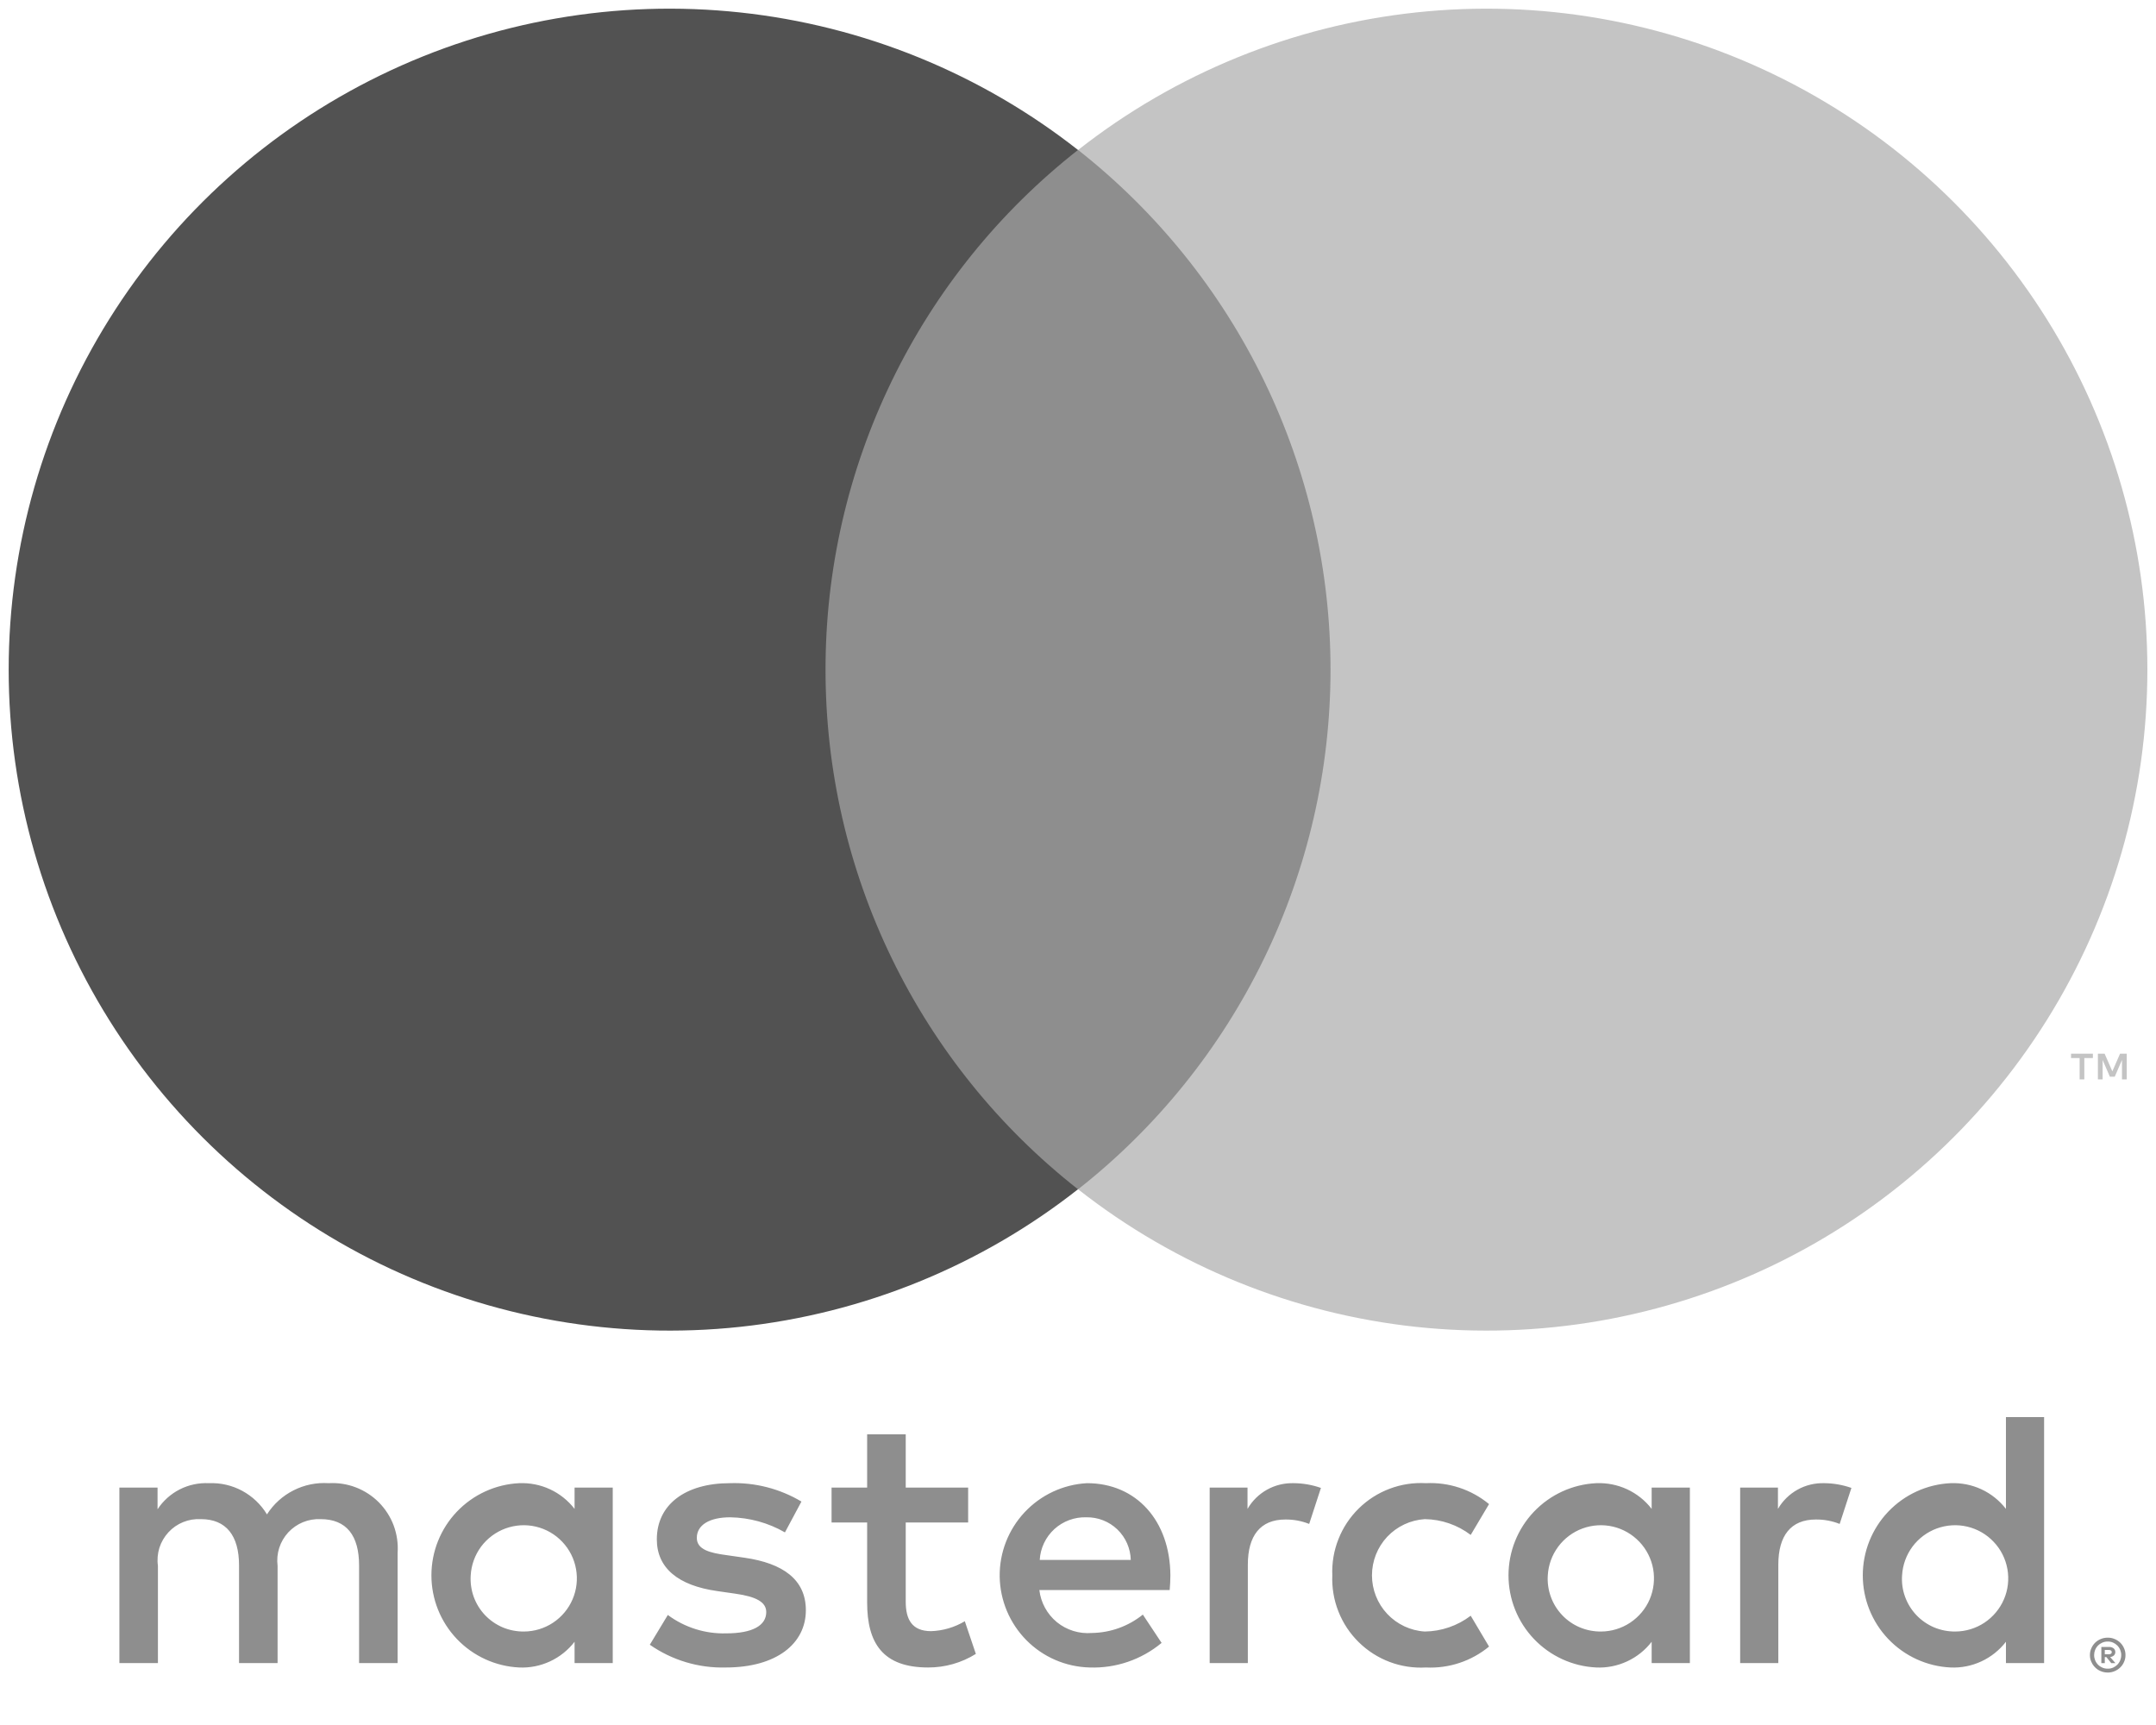 <svg width="40" height="32" viewBox="0 0 40 32" fill="none" xmlns="http://www.w3.org/2000/svg">
<path d="M7.377 30.851V28.808C7.389 28.636 7.364 28.464 7.305 28.302C7.245 28.141 7.151 27.994 7.03 27.871C6.909 27.749 6.763 27.654 6.602 27.592C6.441 27.53 6.269 27.504 6.097 27.514C5.872 27.499 5.647 27.545 5.446 27.647C5.244 27.749 5.074 27.903 4.953 28.093C4.842 27.909 4.683 27.758 4.494 27.656C4.305 27.554 4.091 27.505 3.877 27.514C3.689 27.505 3.503 27.544 3.335 27.629C3.168 27.714 3.026 27.841 2.923 27.998V27.596H2.215V30.851H2.93V29.047C2.914 28.935 2.924 28.822 2.957 28.714C2.991 28.607 3.048 28.509 3.124 28.426C3.2 28.343 3.294 28.278 3.398 28.236C3.502 28.194 3.614 28.175 3.727 28.181C4.197 28.181 4.435 28.488 4.435 29.04V30.851H5.15V29.047C5.136 28.935 5.146 28.822 5.18 28.715C5.214 28.609 5.271 28.511 5.347 28.428C5.423 28.346 5.516 28.281 5.62 28.238C5.723 28.196 5.835 28.176 5.947 28.181C6.431 28.181 6.662 28.488 6.662 29.04V30.851H7.377ZM17.962 27.596H16.804V26.608H16.088V27.596H15.428V28.243H16.088V29.728C16.088 30.484 16.381 30.933 17.219 30.933C17.532 30.934 17.839 30.847 18.105 30.681L17.9 30.075C17.71 30.188 17.495 30.252 17.274 30.259C16.919 30.259 16.804 30.041 16.804 29.714V28.243H17.962V27.596ZM24.003 27.514C23.83 27.509 23.659 27.55 23.508 27.634C23.357 27.718 23.232 27.841 23.145 27.991V27.596H22.443V30.851H23.151V29.026C23.151 28.488 23.383 28.188 23.846 28.188C23.998 28.186 24.148 28.214 24.289 28.27L24.507 27.602C24.345 27.545 24.175 27.515 24.003 27.514ZM14.869 27.855C14.468 27.616 14.007 27.498 13.541 27.514C12.717 27.514 12.186 27.909 12.186 28.556C12.186 29.087 12.581 29.414 13.31 29.516L13.643 29.564C14.032 29.619 14.216 29.721 14.216 29.905C14.216 30.157 13.957 30.3 13.473 30.3C13.084 30.311 12.703 30.191 12.39 29.959L12.056 30.511C12.469 30.799 12.963 30.947 13.466 30.933C14.406 30.933 14.951 30.49 14.951 29.871C14.951 29.299 14.522 28.999 13.814 28.897L13.48 28.849C13.173 28.808 12.928 28.747 12.928 28.529C12.928 28.291 13.16 28.147 13.548 28.147C13.905 28.153 14.254 28.249 14.563 28.427L14.869 27.855ZM33.845 27.514C33.672 27.509 33.501 27.55 33.35 27.634C33.199 27.718 33.073 27.841 32.986 27.991V27.596H32.285V30.851H32.993V29.026C32.993 28.488 33.225 28.188 33.688 28.188C33.84 28.186 33.99 28.214 34.131 28.27L34.349 27.602C34.187 27.545 34.017 27.515 33.845 27.514ZM24.718 29.224C24.709 29.453 24.747 29.682 24.832 29.895C24.916 30.109 25.044 30.302 25.208 30.463C25.371 30.624 25.567 30.749 25.781 30.83C25.996 30.911 26.226 30.946 26.455 30.933C26.88 30.954 27.298 30.816 27.626 30.545L27.286 29.973C27.041 30.159 26.742 30.262 26.434 30.266C26.169 30.25 25.92 30.133 25.737 29.939C25.555 29.745 25.454 29.489 25.454 29.224C25.454 28.958 25.555 28.702 25.737 28.508C25.92 28.314 26.169 28.198 26.434 28.181C26.742 28.185 27.041 28.288 27.286 28.474L27.626 27.902C27.298 27.631 26.88 27.493 26.455 27.514C26.226 27.501 25.996 27.536 25.782 27.617C25.567 27.698 25.371 27.823 25.208 27.984C25.044 28.145 24.916 28.338 24.832 28.552C24.747 28.765 24.709 28.994 24.718 29.224ZM31.352 29.224V27.596H30.643V27.991C30.523 27.835 30.366 27.71 30.187 27.627C30.008 27.544 29.812 27.506 29.615 27.514C29.176 27.535 28.762 27.725 28.459 28.043C28.156 28.361 27.987 28.784 27.987 29.224C27.987 29.663 28.156 30.086 28.459 30.404C28.762 30.722 29.176 30.912 29.615 30.933C29.812 30.942 30.008 30.903 30.187 30.82C30.366 30.737 30.523 30.612 30.643 30.456V30.851H31.352V29.224ZM28.716 29.224C28.727 29.031 28.794 28.847 28.909 28.692C29.023 28.538 29.181 28.42 29.361 28.354C29.542 28.288 29.738 28.276 29.926 28.32C30.113 28.364 30.283 28.462 30.416 28.602C30.548 28.741 30.637 28.917 30.671 29.106C30.704 29.296 30.682 29.491 30.607 29.668C30.531 29.845 30.405 29.995 30.244 30.102C30.084 30.208 29.896 30.265 29.704 30.266C29.569 30.267 29.435 30.241 29.311 30.189C29.186 30.136 29.074 30.059 28.982 29.961C28.889 29.863 28.817 29.747 28.772 29.62C28.726 29.493 28.707 29.358 28.716 29.224ZM20.168 27.514C19.727 27.537 19.311 27.731 19.009 28.054C18.707 28.377 18.541 28.804 18.547 29.247C18.554 29.689 18.731 30.111 19.042 30.426C19.353 30.741 19.774 30.922 20.216 30.933C20.702 30.95 21.177 30.788 21.551 30.477L21.203 29.952C20.935 30.168 20.602 30.288 20.257 30.293C20.023 30.312 19.79 30.24 19.608 30.092C19.427 29.943 19.31 29.729 19.283 29.496H21.701C21.708 29.407 21.714 29.319 21.714 29.224C21.708 28.209 21.081 27.514 20.168 27.514ZM20.155 28.147C20.369 28.143 20.576 28.224 20.73 28.372C20.884 28.52 20.974 28.724 20.979 28.938H19.29C19.302 28.719 19.4 28.514 19.561 28.366C19.723 28.219 19.936 28.14 20.155 28.147ZM37.924 29.224V26.288H37.216V27.991C37.095 27.835 36.939 27.71 36.76 27.627C36.581 27.544 36.385 27.506 36.188 27.514C35.749 27.535 35.335 27.725 35.032 28.043C34.729 28.361 34.56 28.784 34.56 29.224C34.56 29.663 34.729 30.086 35.032 30.404C35.335 30.722 35.749 30.912 36.188 30.933C36.385 30.942 36.581 30.903 36.76 30.82C36.939 30.737 37.095 30.612 37.216 30.456V30.851H37.924V29.224ZM39.105 30.38C39.149 30.379 39.193 30.388 39.233 30.405C39.272 30.421 39.308 30.445 39.338 30.474C39.368 30.504 39.392 30.539 39.408 30.578C39.426 30.617 39.434 30.66 39.434 30.703C39.434 30.746 39.426 30.789 39.408 30.828C39.392 30.867 39.368 30.902 39.338 30.931C39.308 30.961 39.272 30.984 39.233 31.001C39.193 31.018 39.149 31.027 39.105 31.027C39.04 31.027 38.977 31.009 38.922 30.974C38.868 30.938 38.825 30.888 38.8 30.828C38.782 30.789 38.774 30.746 38.774 30.703C38.774 30.66 38.782 30.617 38.8 30.578C38.816 30.539 38.84 30.504 38.87 30.474C38.9 30.445 38.935 30.421 38.975 30.405C39.016 30.388 39.06 30.379 39.105 30.38ZM39.105 30.955C39.139 30.956 39.172 30.949 39.203 30.936C39.232 30.923 39.259 30.904 39.282 30.882C39.329 30.834 39.355 30.77 39.355 30.703C39.355 30.636 39.329 30.572 39.282 30.525C39.259 30.502 39.232 30.484 39.203 30.471C39.172 30.458 39.139 30.451 39.105 30.452C39.071 30.451 39.037 30.458 39.006 30.471C38.976 30.484 38.948 30.502 38.925 30.525C38.878 30.572 38.852 30.636 38.852 30.703C38.852 30.77 38.878 30.834 38.925 30.882C38.948 30.905 38.976 30.923 39.006 30.936C39.037 30.949 39.071 30.956 39.105 30.955ZM39.124 30.552C39.156 30.55 39.188 30.559 39.214 30.578C39.224 30.586 39.232 30.597 39.237 30.609C39.243 30.621 39.245 30.634 39.245 30.648C39.245 30.659 39.243 30.67 39.239 30.681C39.234 30.692 39.228 30.701 39.22 30.709C39.2 30.727 39.175 30.737 39.149 30.739L39.247 30.852H39.17L39.079 30.74H39.05V30.852H38.986V30.552H39.124ZM39.05 30.608V30.688H39.123C39.138 30.689 39.152 30.685 39.164 30.678C39.169 30.675 39.173 30.67 39.175 30.665C39.178 30.66 39.179 30.654 39.179 30.648C39.179 30.642 39.178 30.636 39.175 30.631C39.173 30.625 39.169 30.621 39.164 30.618C39.152 30.611 39.138 30.607 39.123 30.608H39.05ZM35.289 29.224C35.3 29.031 35.367 28.847 35.481 28.692C35.596 28.538 35.753 28.42 35.934 28.354C36.115 28.288 36.311 28.276 36.498 28.32C36.686 28.364 36.856 28.462 36.988 28.602C37.121 28.741 37.209 28.917 37.243 29.106C37.277 29.296 37.255 29.491 37.179 29.668C37.103 29.845 36.977 29.995 36.817 30.102C36.657 30.208 36.469 30.265 36.276 30.266C36.141 30.267 36.008 30.241 35.883 30.189C35.759 30.136 35.647 30.059 35.554 29.961C35.461 29.863 35.39 29.747 35.344 29.62C35.298 29.493 35.279 29.358 35.289 29.224ZM11.368 29.224V27.596H10.66V27.991C10.539 27.835 10.383 27.71 10.204 27.627C10.025 27.544 9.829 27.506 9.632 27.514C9.193 27.535 8.779 27.725 8.476 28.043C8.173 28.361 8.004 28.784 8.004 29.224C8.004 29.663 8.173 30.086 8.476 30.404C8.779 30.722 9.193 30.912 9.632 30.933C9.829 30.942 10.025 30.903 10.204 30.82C10.383 30.737 10.539 30.612 10.66 30.456V30.851H11.368V29.224ZM8.733 29.224C8.744 29.031 8.811 28.847 8.925 28.692C9.04 28.538 9.198 28.42 9.378 28.354C9.559 28.288 9.755 28.276 9.942 28.32C10.13 28.364 10.3 28.462 10.432 28.602C10.565 28.741 10.653 28.917 10.687 29.106C10.721 29.296 10.699 29.491 10.623 29.668C10.547 29.845 10.422 29.995 10.261 30.102C10.101 30.208 9.913 30.265 9.72 30.266C9.585 30.267 9.452 30.241 9.327 30.189C9.203 30.136 9.091 30.059 8.998 29.961C8.905 29.863 8.834 29.747 8.788 29.62C8.743 29.493 8.724 29.358 8.733 29.224Z" fill="#8E8E8E"/>
<path d="M25.366 2.783H14.637V22.063H25.366V2.783Z" fill="#8E8E8E"/>
<path d="M15.316 12.422C15.315 10.566 15.735 8.733 16.547 7.063C17.358 5.392 18.539 3.929 20 2.782C18.191 1.361 16.018 0.476 13.731 0.231C11.443 -0.015 9.133 0.388 7.063 1.394C4.994 2.399 3.249 3.967 2.029 5.917C0.808 7.867 0.161 10.122 0.161 12.422C0.161 14.723 0.808 16.977 2.029 18.927C3.249 20.878 4.994 22.445 7.063 23.451C9.133 24.456 11.443 24.859 13.731 24.614C16.018 24.368 18.191 23.484 20 22.062C18.539 20.916 17.358 19.452 16.547 17.782C15.735 16.112 15.315 14.279 15.316 12.422Z" fill="#525252"/>
<path d="M39.84 12.422C39.84 14.723 39.193 16.977 37.972 18.927C36.751 20.878 35.007 22.445 32.938 23.451C30.868 24.456 28.558 24.859 26.27 24.614C23.983 24.368 21.811 23.484 20.002 22.062C21.461 20.915 22.641 19.451 23.452 17.781C24.263 16.111 24.685 14.279 24.685 12.422C24.685 10.566 24.263 8.734 23.452 7.064C22.641 5.394 21.461 3.93 20.002 2.782C21.811 1.361 23.983 0.476 26.27 0.231C28.558 -0.015 30.868 0.388 32.938 1.394C35.007 2.399 36.751 3.967 37.972 5.917C39.193 7.867 39.84 10.122 39.84 12.422Z" fill="#C4C4C4"/>
<path d="M38.67 20.023V19.628H38.829V19.547H38.424V19.628H38.583V20.023H38.67ZM39.457 20.023V19.547H39.333L39.19 19.874L39.047 19.547H38.922V20.023H39.01V19.664L39.144 19.973H39.235L39.369 19.663V20.023H39.457Z" fill="#C4C4C4"/>
</svg>
